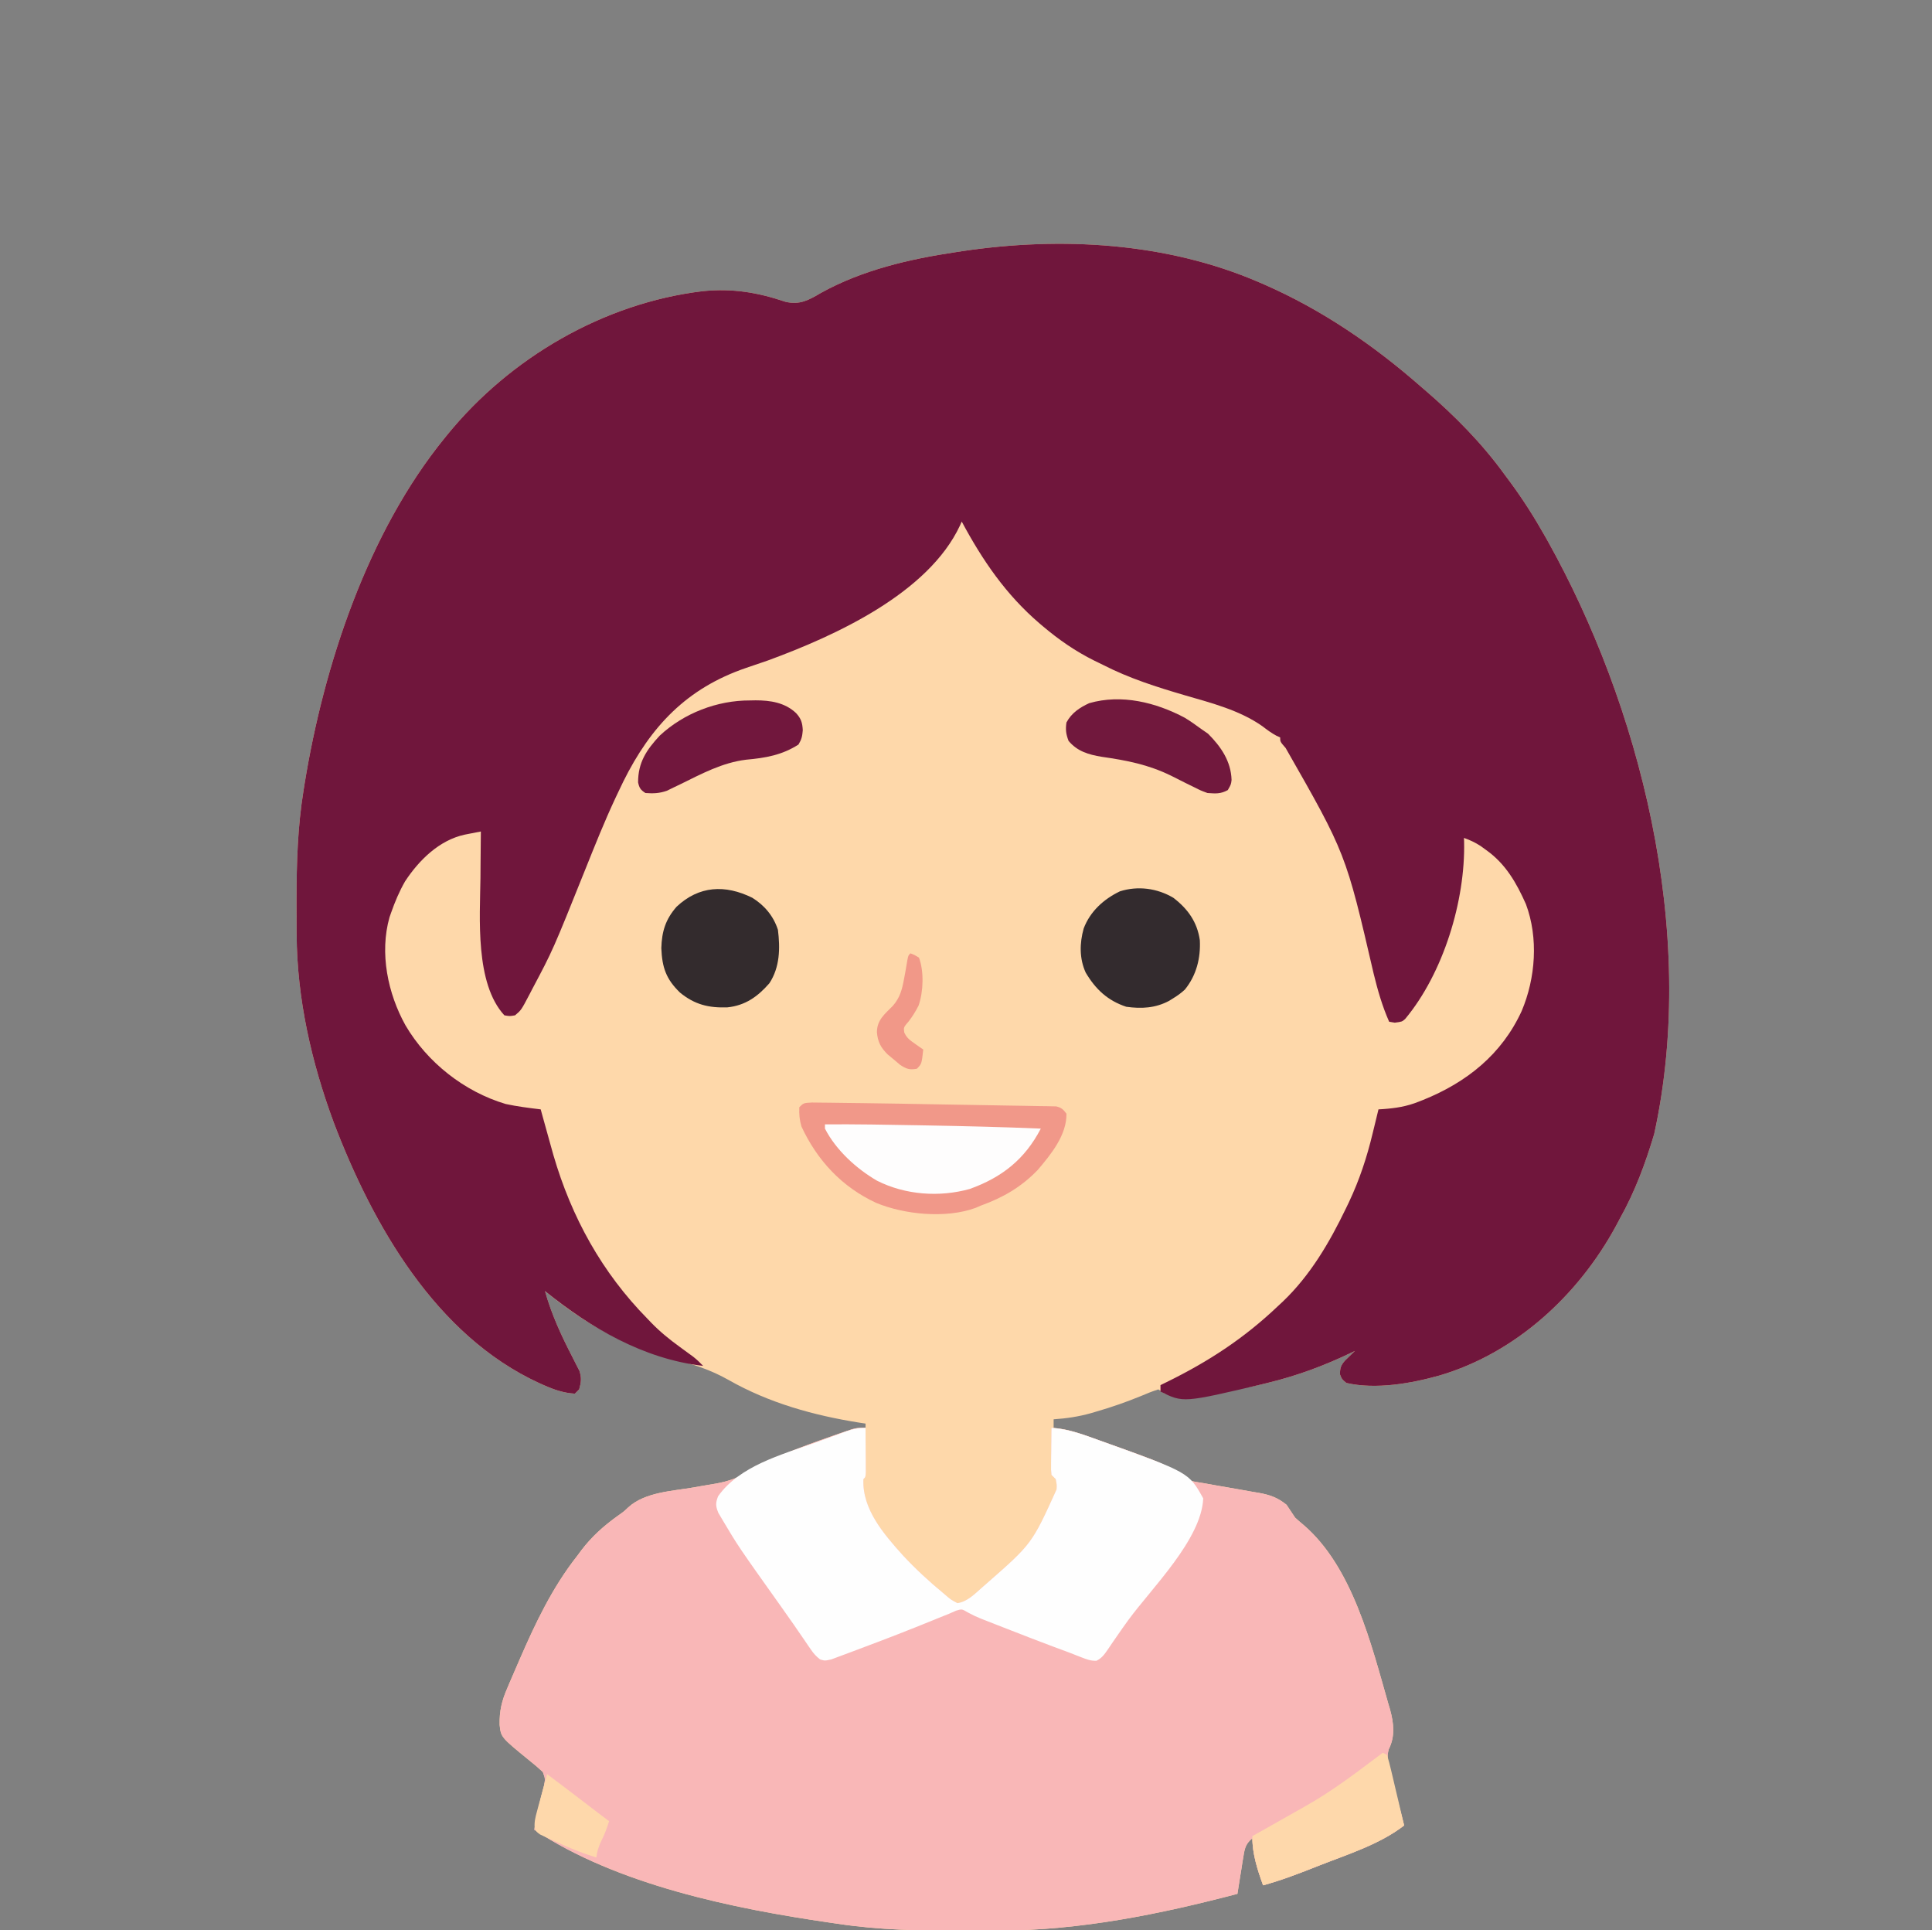 <?xml version="1.0" encoding="UTF-8"?>
<svg version="1.1" xmlns="http://www.w3.org/2000/svg" width="904" height="903">
<rect width="100%" height="100%" fill="#808080" stroke="none"/>
<path d="M0 0 C0.85 0.366 1.7 0.732 2.575 1.108 C29.591 12.94 53.896 29.582 76 49 C76.888 49.76 76.888 49.76 77.794 50.535 C91.524 62.352 104.382 75.305 115 90 C115.853 91.148 116.708 92.295 117.562 93.441 C123.608 101.632 129.008 110.131 134 119 C134.636 120.126 134.636 120.126 135.285 121.275 C177.447 196.773 205.933 302.842 185.018 398.509 C180.898 412.304 176.037 425.436 169 438 C168.082 439.738 168.082 439.738 167.145 441.512 C149.55 473.907 120.395 500.885 84.645 511.48 C71.289 515.24 54.765 518.139 41 515 C38.875 513.25 38.875 513.25 38 511 C37.924 508.095 38.467 506.59 40.416 504.431 C40.961 503.905 41.505 503.378 42.066 502.836 C42.614 502.303 43.161 501.77 43.725 501.22 C44.146 500.818 44.566 500.415 45 500 C44.504 500.241 44.008 500.482 43.497 500.731 C30.635 506.92 17.876 511.644 4 515 C3.316 515.167 2.631 515.335 1.926 515.507 C-12.585 518.929 -29.088 520.891 -44 520 C-44.99 519.34 -45.98 518.68 -47 518 C-49.738 518.882 -52.247 519.857 -54.875 521 C-61.819 523.858 -68.782 526.3 -76 528.375 C-76.847 528.625 -77.694 528.875 -78.566 529.133 C-84.356 530.764 -90.002 531.587 -96 532 C-96 533.32 -96 534.64 -96 536 C-94.985 536.12 -93.97 536.24 -92.925 536.363 C-89.133 536.978 -85.824 537.924 -82.203 539.188 C-81.262 539.515 -81.262 539.515 -80.302 539.85 C-78.281 540.558 -76.265 541.278 -74.25 542 C-73.563 542.244 -72.876 542.489 -72.168 542.741 C-43.309 553.04 -43.309 553.04 -37.369 558.498 C-33.725 560.808 -29.846 561.198 -25.633 561.902 C-23.759 562.239 -21.885 562.575 -20.012 562.912 C-17.068 563.427 -14.123 563.938 -11.177 564.445 C-8.327 564.94 -5.48 565.452 -2.633 565.965 C-1.32 566.182 -1.32 566.182 0.019 566.404 C5.185 567.342 8.831 568.604 13 572 C14.333 574 15.667 576 17 578 C18.242 579.136 19.517 580.238 20.812 581.312 C43.868 600.965 52.671 637.403 60.625 665.125 C60.885 665.994 61.145 666.863 61.412 667.758 C63.146 674.045 63.875 680.268 60.854 686.281 C59.672 690.044 60.571 693.011 61.555 696.707 C61.735 697.432 61.915 698.158 62.101 698.905 C62.678 701.211 63.276 703.512 63.875 705.812 C64.271 707.379 64.665 708.946 65.059 710.514 C66.023 714.347 67.006 718.174 68 722 C56.535 730.893 41.344 735.587 27.938 740.875 C26.868 741.299 26.868 741.299 25.776 741.731 C17.947 744.823 10.136 747.796 2 750 C-0.531 742.991 -3 735.483 -3 728 C-6.032 730.48 -6.557 732.511 -7.168 736.324 C-7.339 737.352 -7.51 738.38 -7.686 739.439 C-7.851 740.511 -8.017 741.583 -8.188 742.688 C-8.365 743.771 -8.542 744.854 -8.725 745.971 C-9.161 748.646 -9.585 751.322 -10 754 C-46.396 763.562 -83.331 771.056 -121.121 771.203 C-122.332 771.21 -123.542 771.217 -124.789 771.224 C-128.672 771.242 -132.555 771.248 -136.438 771.25 C-137.43 771.251 -137.43 771.251 -138.442 771.251 C-158.14 771.258 -177.49 770.974 -197 768 C-198.195 767.828 -199.391 767.657 -200.623 767.48 C-245.822 760.919 -300.304 749.797 -339 724 C-337.844 717.092 -336.383 710.374 -334.488 703.629 C-333.843 700.188 -333.843 700.188 -335 697 C-337.024 695.109 -339.021 693.396 -341.188 691.688 C-354.606 680.75 -354.606 680.75 -355.216 674.942 C-355.365 668.468 -354.204 663.65 -351.625 657.75 C-351.268 656.899 -350.911 656.049 -350.542 655.172 C-349.383 652.438 -348.195 649.719 -347 647 C-346.604 646.085 -346.209 645.17 -345.801 644.228 C-338.437 627.253 -330.506 610.598 -319 596 C-318.327 595.09 -317.654 594.18 -316.961 593.242 C-312.003 586.77 -306.602 581.949 -300.039 577.223 C-297.101 575.16 -297.101 575.16 -295.023 573.184 C-287.183 566.041 -274.451 565.596 -264.398 563.855 C-263.257 563.651 -262.116 563.447 -260.941 563.237 C-258.701 562.838 -256.458 562.459 -254.211 562.101 C-247.69 560.948 -242.913 559.131 -237.373 555.512 C-233.611 553.115 -229.602 551.414 -225.5 549.688 C-224.623 549.315 -223.746 548.943 -222.842 548.559 C-215.301 545.42 -207.647 542.63 -199.938 539.938 C-198.813 539.543 -197.689 539.149 -196.531 538.743 C-195.478 538.383 -194.425 538.023 -193.34 537.652 C-192.405 537.333 -191.471 537.013 -190.508 536.683 C-188 536 -188 536 -184 536 C-184 535.34 -184 534.68 -184 534 C-184.972 533.853 -185.944 533.706 -186.945 533.555 C-208.344 530.148 -229.18 524.355 -248.097 513.587 C-256.615 508.758 -265.015 506.124 -274.477 503.659 C-297.092 497.654 -316.075 486.776 -334 472 C-330.895 483.102 -326.223 493.115 -320.927 503.342 C-320.407 504.375 -319.887 505.408 -319.352 506.473 C-318.875 507.393 -318.399 508.314 -317.909 509.262 C-316.798 512.609 -317.063 514.627 -318 518 C-318.66 518.66 -319.32 519.32 -320 520 C-325.273 519.686 -329.786 518.137 -334.562 516 C-335.254 515.693 -335.945 515.386 -336.657 515.07 C-385.188 492.801 -414.621 440.979 -432.804 393.229 C-443.273 364.96 -450.063 335.21 -450.203 304.973 C-450.21 303.954 -450.217 302.935 -450.224 301.886 C-450.242 298.611 -450.248 295.337 -450.25 292.062 C-450.251 290.382 -450.251 290.382 -450.252 288.668 C-450.236 271.591 -449.733 254.891 -447 238 C-446.823 236.883 -446.646 235.765 -446.464 234.614 C-437.449 179.107 -416.917 117.125 -381 73 C-380.574 72.474 -380.147 71.947 -379.708 71.405 C-350.424 35.427 -306.537 9.754 -260.102 4.207 C-246.235 2.84 -234.597 4.769 -221.449 9.195 C-214.7 10.77 -210.528 8.357 -204.812 5 C-185.514 -5.675 -163.65 -10.754 -142 -14 C-140.955 -14.162 -139.909 -14.325 -138.832 -14.492 C-92.537 -21.389 -43.255 -18.656 0 0 Z " fill="#FED8AA" transform="translate(589,132)"/>
<path d="M0 0 C0.85 0.366 1.7 0.732 2.575 1.108 C29.591 12.94 53.896 29.582 76 49 C76.888 49.76 76.888 49.76 77.794 50.535 C91.524 62.352 104.382 75.305 115 90 C115.853 91.148 116.708 92.295 117.562 93.441 C123.608 101.632 129.008 110.131 134 119 C134.636 120.126 134.636 120.126 135.285 121.275 C177.447 196.773 205.933 302.842 185.018 398.509 C180.898 412.304 176.037 425.436 169 438 C168.082 439.738 168.082 439.738 167.145 441.512 C149.55 473.907 120.395 500.885 84.645 511.48 C71.289 515.24 54.765 518.139 41 515 C38.875 513.25 38.875 513.25 38 511 C37.924 508.095 38.467 506.59 40.416 504.431 C40.961 503.905 41.505 503.378 42.066 502.836 C42.614 502.303 43.161 501.77 43.725 501.22 C44.146 500.818 44.566 500.415 45 500 C44.504 500.241 44.008 500.482 43.497 500.731 C30.635 506.92 17.876 511.644 4 515 C3.316 515.167 2.631 515.335 1.926 515.507 C-35.389 524.306 -35.389 524.306 -46 519 C-46 518.01 -46 517.02 -46 516 C-45.007 515.515 -44.015 515.031 -42.992 514.531 C-23.403 504.9 -6.795 494.043 9 479 C9.718 478.335 10.436 477.67 11.176 476.984 C24.091 464.664 33.066 449.316 40.75 433.375 C41.21 432.421 41.67 431.468 42.144 430.485 C47.087 420.023 50.551 409.555 53.25 398.312 C53.518 397.217 53.786 396.122 54.062 394.994 C54.714 392.331 55.36 389.666 56 387 C57.054 386.937 57.054 386.937 58.129 386.874 C64.116 386.438 69.313 385.625 74.875 383.375 C75.551 383.109 76.228 382.843 76.925 382.57 C97.334 374.334 113.717 361.23 123 341 C129.528 325.592 130.907 306.844 125 291 C120.58 281.064 115.532 272.194 106.5 265.75 C105.582 265.085 104.664 264.42 103.719 263.734 C101.191 262.122 98.818 261.001 96 260 C96.023 260.575 96.046 261.149 96.07 261.741 C96.684 289.399 86.366 323.272 68.471 344.725 C67 346 67 346 63.625 346.438 C62.759 346.293 61.892 346.149 61 346 C57.754 338.673 55.64 331.26 53.738 323.486 C40.695 267.21 40.695 267.21 12.562 217.938 C10 215 10 215 10 213 C9.429 212.737 8.858 212.474 8.27 212.203 C5.854 210.923 3.856 209.413 1.688 207.75 C-8.994 200.241 -22.084 196.912 -34.49 193.304 C-47.782 189.419 -60.642 185.333 -73 179 C-74.312 178.36 -75.625 177.721 -76.938 177.082 C-85.763 172.688 -93.486 167.365 -101 161 C-101.512 160.568 -102.023 160.136 -102.55 159.691 C-118.285 146.238 -129.271 130.161 -139 112 C-139.402 112.909 -139.402 112.909 -139.812 113.836 C-154.645 145.551 -198.046 165.373 -229.62 176.961 C-233.026 178.155 -236.444 179.312 -239.865 180.461 C-267.605 189.932 -284.48 207.723 -297.371 233.664 C-298.158 235.294 -298.939 236.927 -299.715 238.562 C-300.354 239.909 -300.354 239.909 -301.006 241.283 C-306.119 252.199 -310.585 263.375 -315.062 274.562 C-330.296 312.524 -330.296 312.524 -339.875 330.562 C-340.334 331.449 -340.793 332.335 -341.266 333.248 C-345.128 340.588 -345.128 340.588 -348 343 C-350.5 343.438 -350.5 343.438 -353 343 C-366.788 328.063 -364.422 297.248 -364.188 278.688 C-364.172 276.567 -364.159 274.447 -364.146 272.326 C-364.114 267.217 -364.063 262.109 -364 257 C-365.609 257.311 -367.217 257.624 -368.824 257.939 C-370.167 258.201 -370.167 258.201 -371.538 258.468 C-383.493 261.053 -392.94 270.412 -399.469 280.328 C-402.166 285.034 -404.205 289.888 -406 295 C-406.248 295.703 -406.495 296.405 -406.75 297.129 C-411.474 313.893 -407.552 332.798 -399.264 347.697 C-389.11 364.995 -371.804 378.698 -352.406 384.48 C-346.991 385.65 -341.496 386.335 -336 387 C-335.685 388.149 -335.371 389.297 -335.047 390.48 C-333.926 394.559 -332.79 398.634 -331.645 402.706 C-331.113 404.598 -330.585 406.492 -330.059 408.387 C-321.568 437.515 -307.321 463.376 -286 485 C-285.465 485.561 -284.93 486.123 -284.378 486.701 C-280.16 491.06 -275.658 494.697 -270.75 498.25 C-269.347 499.274 -267.946 500.3 -266.547 501.328 C-265.937 501.771 -265.327 502.213 -264.698 502.669 C-262.993 504.005 -261.498 505.438 -260 507 C-287.853 503.804 -312.656 489.231 -334 472 C-330.895 483.102 -326.223 493.115 -320.927 503.342 C-320.407 504.375 -319.887 505.408 -319.352 506.473 C-318.875 507.393 -318.399 508.314 -317.909 509.262 C-316.798 512.609 -317.063 514.627 -318 518 C-318.66 518.66 -319.32 519.32 -320 520 C-325.273 519.686 -329.786 518.137 -334.562 516 C-335.254 515.693 -335.945 515.386 -336.657 515.07 C-385.188 492.801 -414.621 440.979 -432.804 393.229 C-443.273 364.96 -450.063 335.21 -450.203 304.973 C-450.21 303.954 -450.217 302.935 -450.224 301.886 C-450.242 298.611 -450.248 295.337 -450.25 292.062 C-450.251 290.382 -450.251 290.382 -450.252 288.668 C-450.236 271.591 -449.733 254.891 -447 238 C-446.823 236.883 -446.646 235.765 -446.464 234.614 C-437.449 179.107 -416.917 117.125 -381 73 C-380.574 72.474 -380.147 71.947 -379.708 71.405 C-350.424 35.427 -306.537 9.754 -260.102 4.207 C-246.235 2.84 -234.597 4.769 -221.449 9.195 C-214.7 10.77 -210.528 8.357 -204.812 5 C-185.514 -5.675 -163.65 -10.754 -142 -14 C-140.955 -14.162 -139.909 -14.325 -138.832 -14.492 C-92.537 -21.389 -43.255 -18.656 0 0 Z " fill="#70163C" transform="translate(589,132)"/>
<path d="M0 0 C0.029 3.812 0.047 7.625 0.062 11.438 C0.071 12.526 0.079 13.615 0.088 14.736 C0.091 15.771 0.094 16.805 0.098 17.871 C0.103 18.829 0.108 19.788 0.114 20.775 C0 23 0 23 -1 24 C-1.664 38.031 8.608 49.776 17.498 59.666 C23.42 66.036 29.789 71.908 36.5 77.438 C37.075 77.929 37.65 78.42 38.243 78.926 C40.063 80.44 40.063 80.44 43 82 C47.67 81.285 51.037 77.731 54.5 74.688 C55.412 73.892 55.412 73.892 56.343 73.08 C77.841 54.254 77.841 54.254 89.367 28.832 C89.502 26.755 89.502 26.755 89 24 C88.34 23.34 87.68 22.68 87 22 C86.773 19.753 86.773 19.753 86.805 16.992 C86.811 16.006 86.818 15.02 86.824 14.004 C86.841 12.971 86.858 11.939 86.875 10.875 C86.884 9.835 86.893 8.794 86.902 7.723 C86.926 5.148 86.959 2.574 87 0 C95.037 0.49 102.304 3.291 109.812 6 C110.497 6.244 111.182 6.489 111.887 6.741 C140.709 17.057 140.709 17.057 146.631 22.498 C150.275 24.808 154.154 25.198 158.367 25.902 C160.241 26.239 162.115 26.575 163.988 26.912 C166.932 27.427 169.877 27.938 172.823 28.445 C175.673 28.94 178.52 29.452 181.367 29.965 C182.242 30.11 183.118 30.255 184.019 30.404 C189.185 31.342 192.831 32.604 197 36 C198.333 38 199.667 40 201 42 C202.242 43.136 203.517 44.238 204.812 45.312 C227.868 64.965 236.671 101.403 244.625 129.125 C245.015 130.428 245.015 130.428 245.412 131.758 C247.146 138.045 247.875 144.268 244.854 150.281 C243.672 154.044 244.571 157.011 245.555 160.707 C245.735 161.432 245.915 162.158 246.101 162.905 C246.678 165.211 247.276 167.512 247.875 169.812 C248.271 171.379 248.665 172.946 249.059 174.514 C250.023 178.347 251.006 182.174 252 186 C240.535 194.893 225.344 199.587 211.938 204.875 C211.224 205.157 210.511 205.44 209.776 205.731 C201.947 208.823 194.136 211.796 186 214 C183.469 206.991 181 199.483 181 192 C177.968 194.48 177.443 196.511 176.832 200.324 C176.661 201.352 176.49 202.38 176.314 203.439 C176.066 205.047 176.066 205.047 175.812 206.688 C175.635 207.771 175.458 208.854 175.275 209.971 C174.839 212.646 174.415 215.322 174 218 C137.604 227.562 100.669 235.056 62.879 235.203 C61.668 235.21 60.458 235.217 59.211 235.224 C55.328 235.242 51.445 235.248 47.562 235.25 C46.901 235.25 46.24 235.251 45.558 235.251 C25.86 235.258 6.51 234.974 -13 232 C-14.793 231.743 -14.793 231.743 -16.623 231.48 C-61.822 224.919 -116.304 213.797 -155 188 C-153.844 181.092 -152.383 174.374 -150.488 167.629 C-149.843 164.188 -149.843 164.188 -151 161 C-153.024 159.109 -155.021 157.396 -157.188 155.688 C-170.606 144.75 -170.606 144.75 -171.216 138.942 C-171.365 132.468 -170.204 127.65 -167.625 121.75 C-167.268 120.899 -166.911 120.049 -166.542 119.172 C-165.383 116.438 -164.195 113.719 -163 111 C-162.604 110.085 -162.209 109.17 -161.801 108.228 C-154.437 91.253 -146.506 74.598 -135 60 C-133.991 58.635 -133.991 58.635 -132.961 57.242 C-128.003 50.77 -122.602 45.949 -116.039 41.223 C-113.101 39.16 -113.101 39.16 -111.023 37.184 C-103.183 30.041 -90.451 29.596 -80.398 27.855 C-78.687 27.549 -78.687 27.549 -76.941 27.237 C-74.701 26.838 -72.458 26.459 -70.211 26.101 C-63.69 24.948 -58.913 23.131 -53.373 19.512 C-49.611 17.115 -45.602 15.414 -41.5 13.688 C-40.623 13.315 -39.746 12.943 -38.842 12.559 C-31.301 9.42 -23.647 6.63 -15.938 3.938 C-14.813 3.543 -13.689 3.149 -12.531 2.743 C-10.952 2.203 -10.952 2.203 -9.34 1.652 C-8.405 1.333 -7.471 1.013 -6.508 0.683 C-4 0 -4 0 0 0 Z " fill="#F9B7B7" transform="translate(405,668)"/>
<path d="M0 0 C0.029 3.812 0.047 7.625 0.062 11.438 C0.071 12.526 0.079 13.615 0.088 14.736 C0.091 15.771 0.094 16.805 0.098 17.871 C0.103 18.829 0.108 19.788 0.114 20.775 C0 23 0 23 -1 24 C-1.664 38.031 8.608 49.776 17.498 59.666 C23.42 66.036 29.789 71.908 36.5 77.438 C37.075 77.929 37.65 78.42 38.243 78.926 C40.063 80.44 40.063 80.44 43 82 C47.67 81.285 51.037 77.731 54.5 74.688 C55.412 73.892 55.412 73.892 56.343 73.08 C77.841 54.254 77.841 54.254 89.367 28.832 C89.502 26.755 89.502 26.755 89 24 C88.01 23.01 88.01 23.01 87 22 C86.773 19.753 86.773 19.753 86.805 16.992 C86.814 15.513 86.814 15.513 86.824 14.004 C86.849 12.455 86.849 12.455 86.875 10.875 C86.884 9.835 86.893 8.794 86.902 7.723 C86.926 5.148 86.959 2.574 87 0 C95.036 0.49 102.306 3.289 109.812 6 C110.843 6.369 110.843 6.369 111.893 6.746 C151.31 20.919 151.31 20.919 158 33 C157.194 52.171 133.822 75.011 122.98 89.875 C120.984 92.619 119.032 95.388 117.113 98.188 C116.66 98.843 116.207 99.498 115.74 100.174 C114.899 101.393 114.066 102.619 113.245 103.852 C111.699 106.082 110.488 107.761 108.02 108.969 C105.427 109.009 103.664 108.393 101.25 107.438 C100.264 107.056 99.278 106.674 98.262 106.281 C97.185 105.858 96.109 105.436 95 105 C92.688 104.144 90.376 103.29 88.062 102.438 C80.773 99.709 73.52 96.888 66.271 94.054 C64.406 93.324 62.539 92.598 60.672 91.871 C59.509 91.415 58.346 90.958 57.148 90.488 C56.109 90.081 55.069 89.674 53.998 89.255 C51 88 51 88 47.784 86.311 C45.088 84.704 45.088 84.704 42.301 85.539 C41.212 86.021 40.122 86.503 39 87 C37.37 87.657 35.738 88.311 34.105 88.961 C33.165 89.345 32.225 89.729 31.257 90.124 C20.374 94.56 9.424 98.825 -1.591 102.921 C-3.069 103.473 -4.546 104.03 -6.02 104.592 C-8.098 105.384 -10.182 106.155 -12.27 106.922 C-13.472 107.371 -14.674 107.821 -15.913 108.284 C-19 109 -19 109 -21.259 108.337 C-23.112 106.914 -24.277 105.611 -25.594 103.684 C-26.293 102.675 -26.293 102.675 -27.007 101.646 C-27.5 100.917 -27.992 100.188 -28.5 99.438 C-29.577 97.877 -30.653 96.318 -31.73 94.758 C-32.276 93.961 -32.822 93.165 -33.384 92.345 C-35.35 89.491 -37.356 86.667 -39.366 83.845 C-59.625 55.372 -59.625 55.372 -67 42.938 C-67.619 41.895 -68.237 40.852 -68.875 39.777 C-70.187 36.537 -70.237 35.245 -69 32 C-58.961 17.808 -39.457 12.599 -23.901 7.039 C-21.202 6.072 -18.511 5.088 -15.82 4.098 C-14.297 3.543 -12.774 2.99 -11.25 2.438 C-10.566 2.186 -9.881 1.934 -9.176 1.675 C-5.866 0.499 -3.573 0 0 0 Z " fill="#FEFEFE" transform="translate(405,668)"/>
<path d="M0 0 C1.73 0.01 3.461 0.031 5.191 0.061 C6.595 0.074 6.595 0.074 8.027 0.087 C11.032 0.117 14.036 0.161 17.041 0.207 C18.938 0.229 20.835 0.251 22.732 0.272 C35.408 0.423 48.083 0.664 60.757 0.897 C65.395 0.981 70.033 1.057 74.671 1.126 C80.317 1.211 85.962 1.309 91.608 1.418 C93.749 1.457 95.89 1.491 98.031 1.519 C101.003 1.56 103.974 1.619 106.945 1.683 C108.268 1.695 108.268 1.695 109.618 1.707 C110.828 1.738 110.828 1.738 112.063 1.77 C112.763 1.782 113.463 1.794 114.184 1.807 C116.627 2.334 117.546 3.231 119.041 5.207 C119.248 15.179 111.743 24.344 105.584 31.566 C97.899 39.546 89.38 44.47 79.041 48.207 C78.225 48.559 77.409 48.911 76.568 49.273 C62.772 54.37 43.299 52.456 30.013 46.953 C13.982 39.534 2.417 27.094 -4.959 11.207 C-5.886 7.903 -6.075 5.677 -5.959 2.207 C-3.959 0.207 -3.959 0.207 0 0 Z " fill="#F19889" transform="translate(379.959,515.793)"/>
<path d="M0 0 C6.78 5.187 11.17 11.302 12.41 19.816 C12.839 28.254 10.813 36.288 5.426 42.945 C3.703 44.544 2.004 45.775 0 47 C-0.657 47.41 -1.315 47.82 -1.992 48.242 C-8.383 51.637 -14.903 51.998 -22 51 C-30.701 48.119 -36.36 42.841 -41 35 C-43.983 28.437 -43.86 21.247 -41.938 14.375 C-38.922 6.399 -32.592 0.647 -25 -3 C-16.54 -5.688 -7.575 -4.46 0 0 Z " fill="#332B2E" transform="translate(549,420)"/>
<path d="M0 0 C5.715 3.541 9.937 8.573 12 15 C13.084 23.67 12.915 32.515 8 40 C2.534 46.271 -3.297 50.407 -11.629 51.273 C-20.4 51.591 -26.974 49.975 -33.812 44.375 C-40.342 38.063 -42.198 32.609 -42.562 23.562 C-42.328 15.748 -40.59 10.107 -35.426 4.199 C-24.893 -5.695 -12.645 -6.235 0 0 Z " fill="#332B2D" transform="translate(352,420)"/>
<path d="M0 0 C14.587 -0.081 29.166 0.166 43.75 0.438 C45.57 0.471 45.57 0.471 47.426 0.504 C65.291 0.832 83.147 1.242 101 2 C93.536 16.354 82.864 24.799 67.738 30.238 C53.471 34.207 37.571 33.019 24.375 26.375 C14.702 20.75 5.182 12.076 0 2 C0 1.34 0 0.68 0 0 Z " fill="#FEFDFD" transform="translate(386,526)"/>
<path d="M0 0 C0.66 0.33 1.32 0.66 2 1 C2.747 3.442 3.374 5.832 3.945 8.316 C4.12 9.047 4.295 9.779 4.475 10.532 C5.033 12.874 5.579 15.218 6.125 17.562 C6.501 19.148 6.877 20.733 7.254 22.318 C8.178 26.21 9.092 30.104 10 34 C-1.465 42.893 -16.656 47.587 -30.062 52.875 C-30.776 53.157 -31.489 53.44 -32.224 53.731 C-40.053 56.823 -47.864 59.796 -56 62 C-58.67 54.606 -61.125 46.9 -61 39 C-60.382 38.653 -59.764 38.307 -59.127 37.949 C-53.036 34.53 -46.955 31.094 -40.884 27.641 C-39.172 26.667 -37.46 25.695 -35.745 24.727 C-24.516 18.363 -14.283 10.779 -4 3 C-2.667 1.999 -1.334 0.999 0 0 Z " fill="#FED8AB" transform="translate(647,820)"/>
<path d="M0 0 C2.652 1.632 5.152 3.354 7.645 5.219 C8.717 5.961 9.79 6.704 10.895 7.469 C16.944 13.518 21.642 20.353 21.906 29.113 C21.645 31.219 21.645 31.219 20.145 33.844 C16.764 35.703 14.477 35.482 10.645 35.219 C7.518 34.073 7.518 34.073 4.363 32.48 C3.19 31.907 2.017 31.334 0.809 30.744 C-1.606 29.538 -4.016 28.32 -6.426 27.104 C-17.129 21.886 -27.031 19.977 -38.793 18.281 C-44.988 17.263 -50.22 15.755 -54.355 10.844 C-55.573 7.649 -55.85 5.612 -55.355 2.219 C-52.964 -2.239 -49.203 -4.74 -44.699 -6.82 C-29.584 -11.164 -13.546 -7.191 0 0 Z " fill="#71183D" transform="translate(554.355,335.781)"/>
<path d="M0 0 C0.855 -0.016 1.711 -0.032 2.592 -0.049 C9.477 -0.054 16.341 0.977 21.562 5.938 C23.919 8.513 24.516 10.463 24.688 13.938 C24.46 16.766 24.154 18.159 22.688 20.625 C14.966 25.589 7.194 26.915 -1.812 27.723 C-12.935 29.068 -22.642 34.312 -32.568 39.193 C-34.226 39.985 -34.226 39.985 -35.918 40.793 C-36.907 41.277 -37.896 41.76 -38.915 42.259 C-42.441 43.488 -45.227 43.581 -48.938 43.312 C-51.228 41.828 -51.791 40.983 -52.371 38.332 C-52.388 29.062 -48.477 23.156 -42.262 16.48 C-30.955 5.934 -15.329 -0.057 0 0 Z " fill="#71173D" transform="translate(350.938,327.688)"/>
<path d="M0 0 C5.612 4.192 11.19 8.426 16.75 12.688 C18.224 13.817 19.698 14.945 21.172 16.074 C22.132 16.81 22.132 16.81 23.112 17.561 C25.067 19.051 27.032 20.528 29 22 C28.015 25.183 26.954 28.089 25.438 31.062 C24.106 33.783 23.438 36.023 23 39 C16.437 36.97 10.221 34.469 4 31.562 C3.143 31.18 2.286 30.798 1.402 30.404 C0.589 30.025 -0.224 29.645 -1.062 29.254 C-1.796 28.917 -2.529 28.58 -3.285 28.233 C-5 27 -5 27 -5.822 25.198 C-6.048 22.407 -5.521 20.281 -4.785 17.578 C-4.511 16.553 -4.237 15.529 -3.955 14.473 C-3.661 13.409 -3.366 12.346 -3.062 11.25 C-2.772 10.171 -2.481 9.092 -2.182 7.98 C-1.463 5.318 -0.735 2.658 0 0 Z " fill="#FED8AB" transform="translate(256,830)"/>
<path d="M0 0 C1.938 0.75 1.938 0.75 4 2 C6.409 8.505 6.07 17.946 3.812 24.438 C2.41 27.195 1.087 29.319 -0.75 31.75 C-3.225 34.617 -3.225 34.617 -2.895 37 C-1.725 39.614 -0.272 40.619 2.062 42.25 C2.796 42.771 3.529 43.292 4.285 43.828 C5.134 44.408 5.134 44.408 6 45 C5.25 51.75 5.25 51.75 3 54 C-0.5 54.602 -1.813 54.121 -4.824 52.172 C-5.769 51.373 -6.714 50.573 -7.688 49.75 C-8.64 48.961 -9.593 48.172 -10.574 47.359 C-13.867 44.157 -15.308 41.449 -15.688 36.875 C-15.612 31.105 -12.045 28.442 -8.195 24.531 C-4.864 20.691 -3.908 16.916 -3 12 C-2.811 10.997 -2.621 9.994 -2.426 8.961 C-2.074 7.028 -1.74 5.092 -1.43 3.152 C-1 1 -1 1 0 0 Z " fill="#F19888" transform="translate(426,446)"/>
</svg>
